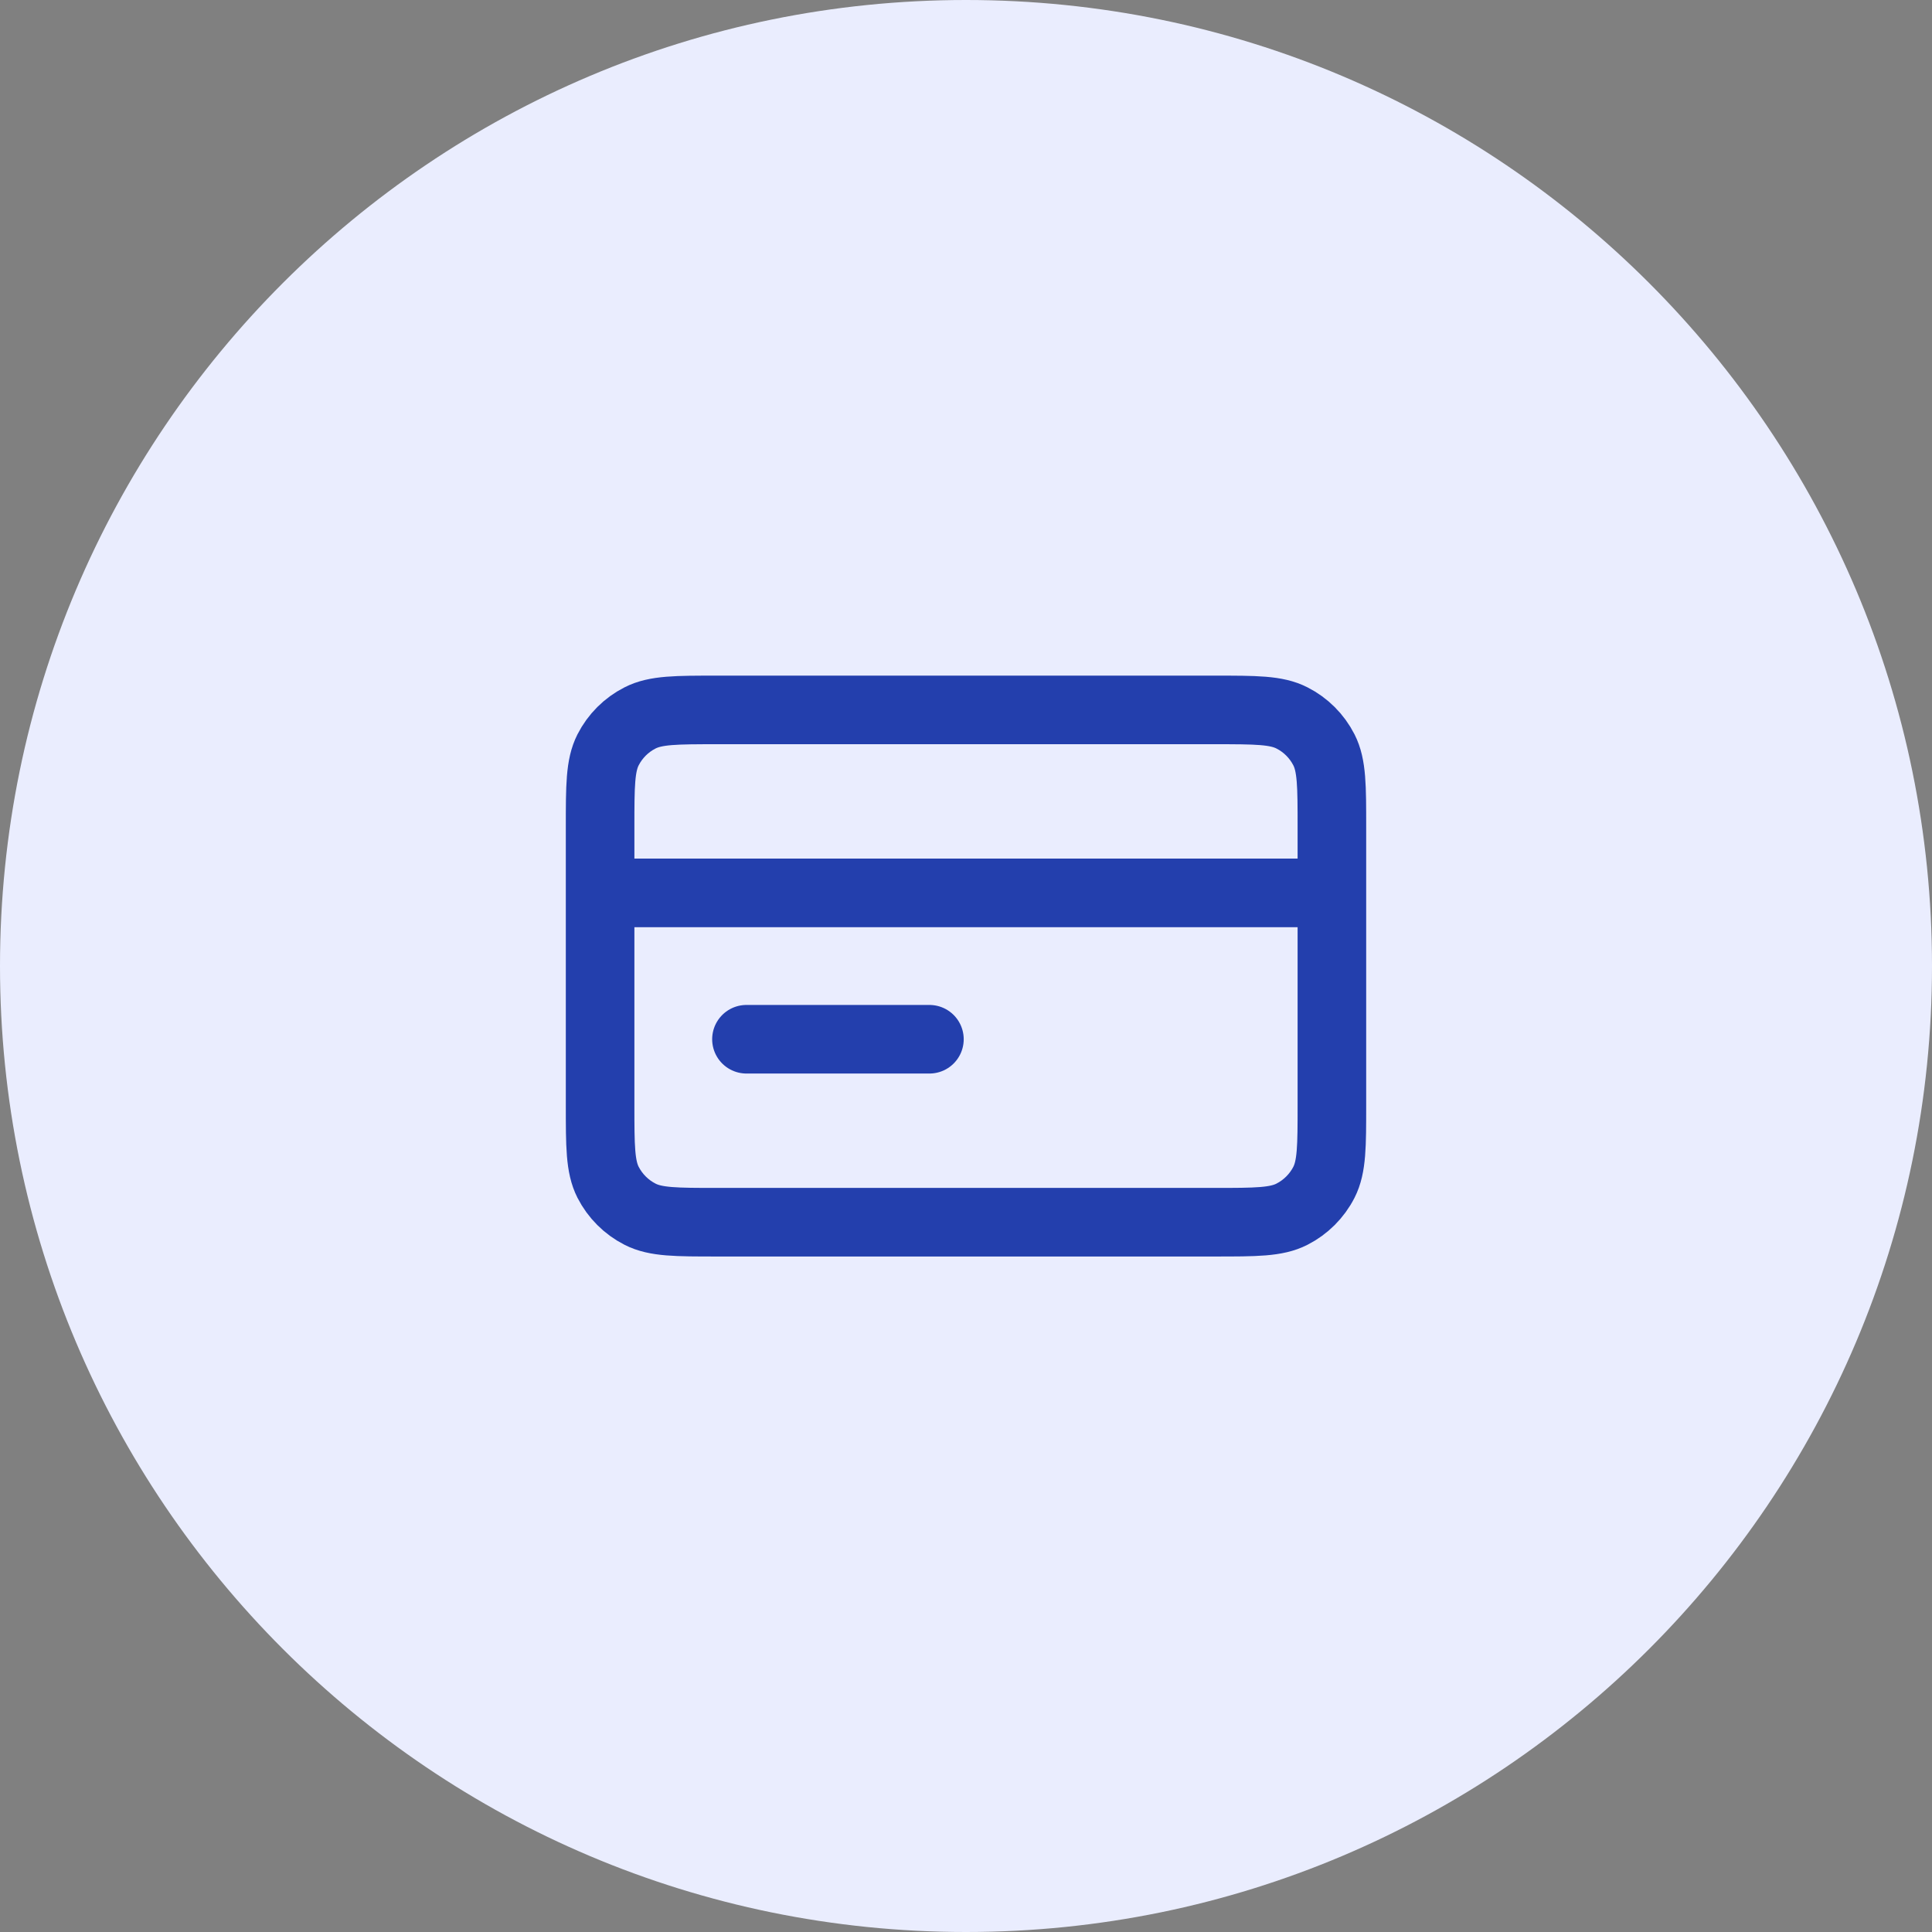 <svg width="44" height="44" viewBox="0 0 44 44" fill="none" xmlns="http://www.w3.org/2000/svg">
<rect x="0" y="0" width="44" height="44" fill="#808080" stroke="none"/>
<path d="M0 22C0 9.85 9.85 0 22 0C34.15 0 44 9.85 44 22C44 34.15 34.15 44 22 44C9.85 44 0 34.15 0 22Z" fill="#EAEDFE"/>
<path d="M30.333 20.335H13.667M21.167 23.668H17M13.667 18.835L13.667 25.168C13.667 26.101 13.667 26.568 13.848 26.925C14.008 27.238 14.263 27.493 14.577 27.653C14.933 27.835 15.4 27.835 16.333 27.835L27.667 27.835C28.6 27.835 29.067 27.835 29.423 27.653C29.737 27.493 29.992 27.238 30.152 26.925C30.333 26.568 30.333 26.101 30.333 25.168V18.835C30.333 17.901 30.333 17.434 30.152 17.078C29.992 16.764 29.737 16.509 29.423 16.35C29.067 16.168 28.6 16.168 27.667 16.168L16.333 16.168C15.4 16.168 14.933 16.168 14.577 16.35C14.263 16.509 14.008 16.764 13.848 17.078C13.667 17.434 13.667 17.901 13.667 18.835Z" stroke="#233FAD" stroke-width="1.562" stroke-linecap="round" stroke-linejoin="round"/>
</svg>
